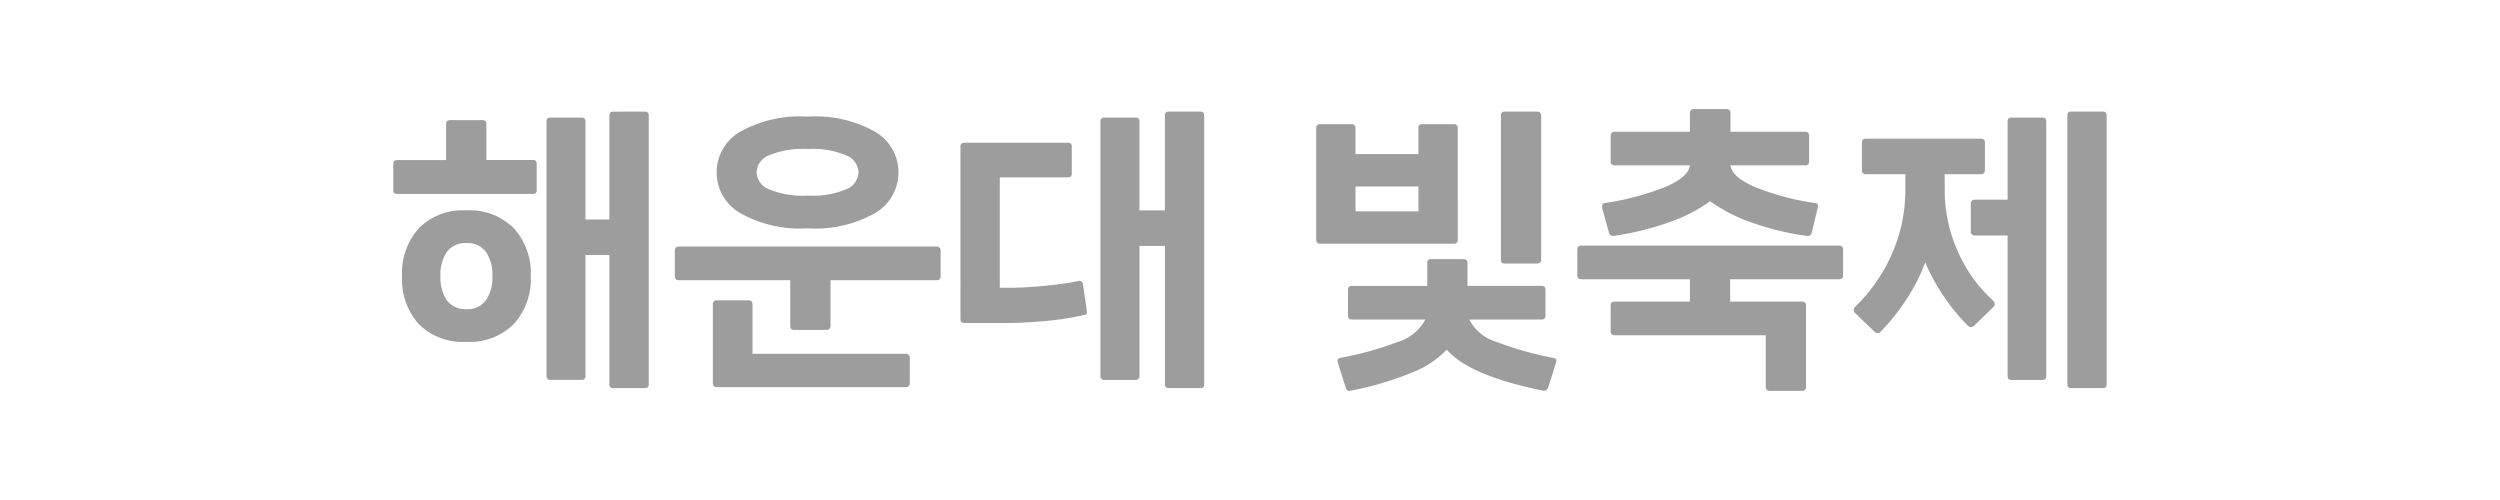 <svg id="Layer_1" data-name="Layer 1" xmlns="http://www.w3.org/2000/svg" viewBox="0 0 200 40"><defs><style>.cls-1{fill:#9d9d9d;}</style></defs><title>09-logo-black</title><path class="cls-1" d="M42.636,12.8a.268.268,0,0,1,.3.3v2.114a.268.268,0,0,1-.3.3H31.79q-.327,0-.327-.3V13.105q0-.3.327-.3h3.9V9.909c0-.2.119-.3.353-.3h2.542c.218,0,.326.1.326.3V12.8ZM41.1,18.251a5.329,5.329,0,0,1,1.359,3.838A5.326,5.326,0,0,1,41.1,25.927a5.007,5.007,0,0,1-3.8,1.421,4.98,4.98,0,0,1-3.787-1.409,5.341,5.341,0,0,1-1.347-3.85,5.353,5.353,0,0,1,1.347-3.838A4.964,4.964,0,0,1,37.3,16.83,5.01,5.01,0,0,1,41.1,18.251Zm-2.227,5.775a3.213,3.213,0,0,0,.516-1.937,3.217,3.217,0,0,0-.516-1.937,1.792,1.792,0,0,0-1.547-.705,1.821,1.821,0,0,0-1.574.705,3.217,3.217,0,0,0-.515,1.937,3.213,3.213,0,0,0,.515,1.937,1.822,1.822,0,0,0,1.574.706A1.793,1.793,0,0,0,38.874,24.026ZM51.6,8.927c.2,0,.3.11.3.328V30.747a.266.266,0,0,1-.3.3H49.053a.266.266,0,0,1-.3-.3V20.4H46.839v9.663a.29.29,0,0,1-.327.328H44.02c-.2,0-.3-.11-.3-.328V9.733q0-.327.3-.327h2.492a.289.289,0,0,1,.327.327V17.56h1.912v-8.3c0-.218.1-.328.3-.328Z"/><path class="cls-1" d="M74.923,19.724q.327,0,.327.352v2.013a.289.289,0,0,1-.327.327H66.442V26.09a.293.293,0,0,1-.088.214.322.322,0,0,1-.239.089H63.548c-.218,0-.328-.1-.328-.3V22.416H54.286q-.3,0-.3-.327V20.076q0-.352.3-.352Zm-2.492,8.581c.236,0,.353.109.353.327v2.013c0,.219-.117.327-.353.327H57.357a.289.289,0,0,1-.327-.327V24.354a.29.29,0,0,1,.327-.328H59.9c.2,0,.3.11.3.328v3.951ZM59.168,17.018a3.754,3.754,0,0,1,0-6.454,9.8,9.8,0,0,1,5.438-1.233,9.777,9.777,0,0,1,5.448,1.233,3.766,3.766,0,0,1,0,6.454,9.7,9.7,0,0,1-5.448,1.246A9.721,9.721,0,0,1,59.168,17.018Zm2.316-4.579a1.526,1.526,0,0,0-.956,1.346,1.528,1.528,0,0,0,.968,1.346,6.976,6.976,0,0,0,3.11.516,6.964,6.964,0,0,0,3.12-.516,1.528,1.528,0,0,0,.955-1.346,1.527,1.527,0,0,0-.955-1.346,6.964,6.964,0,0,0-3.12-.516A6.962,6.962,0,0,0,61.484,12.439Z"/><path class="cls-1" d="M86.953,24.908v.075a.213.213,0,0,1-.051.152.437.437,0,0,1-.226.075,20.749,20.749,0,0,1-2.881.453q-1.775.176-3.359.176H77.163c-.217,0-.327-.1-.327-.3V11.721c0-.2.11-.3.327-.3h8.28a.266.266,0,0,1,.3.3v2.165a.266.266,0,0,1-.3.3H79.982V23.02h.805q1.207,0,2.756-.15t2.7-.379l.1-.025c.168,0,.269.1.3.3ZM96.038,8.927c.2,0,.3.11.3.328V30.747a.266.266,0,0,1-.3.3H93.5a.266.266,0,0,1-.3-.3V19.673H91.155V30.066c0,.218-.1.328-.3.328H88.362a.29.29,0,0,1-.327-.328V9.733a.289.289,0,0,1,.327-.327h2.491c.2,0,.3.109.3.327v7.1h2.038V9.255c0-.218.1-.328.3-.328Z"/><path class="cls-1" d="M116.621,19.17a.29.29,0,0,1-.328.327h-10.67a.289.289,0,0,1-.326-.327V10.262a.289.289,0,0,1,.326-.328h2.517c.2,0,.3.109.3.328v2.063h5.034V10.262a.289.289,0,0,1,.326-.328h2.491a.29.29,0,0,1,.328.328Zm7.851,9.865-.629,1.988a.364.364,0,0,1-.162.189.356.356,0,0,1-.241.038q-5.863-1.185-7.7-3.273a7.845,7.845,0,0,1-2.87,1.863,25.523,25.523,0,0,1-4.806,1.41l-.1.024a.3.3,0,0,1-.3-.251l-.629-1.988a.319.319,0,0,1-.026-.152.236.236,0,0,1,.2-.251,26.454,26.454,0,0,0,4.63-1.284,3.693,3.693,0,0,0,2.19-1.785h-5.863a.29.29,0,0,1-.328-.328V23.2a.289.289,0,0,1,.328-.326h6.014V21.033a.267.267,0,0,1,.3-.3h2.592c.218,0,.328.1.328.3V22.87h5.938c.2,0,.3.108.3.326v2.039c0,.218-.1.328-.3.328h-5.788a3.53,3.53,0,0,0,2.126,1.773,27.508,27.508,0,0,0,4.593,1.3C124.489,28.665,124.556,28.8,124.472,29.035Zm-16.03-14.118v1.988h5.034V14.917ZM120.4,21.083c-.219,0-.327-.1-.327-.3V9.255a.289.289,0,0,1,.327-.328h2.541c.234,0,.353.11.353.328V20.78c0,.2-.119.3-.353.3Z"/><path class="cls-1" d="M147.122,19.648c.217,0,.327.118.327.353v2.013a.289.289,0,0,1-.327.326h-8.708v1.787h5.739c.217,0,.327.1.327.3v6.543c0,.2-.11.3-.327.3h-2.567c-.219,0-.327-.1-.327-.3V26.82h-12.08a.288.288,0,0,1-.326-.326V24.429c0-.2.108-.3.326-.3h6.014V22.34h-8.707c-.2,0-.3-.108-.3-.326V20q0-.353.3-.353Zm-18.95-3v-.125c0-.168.059-.261.176-.277a21.228,21.228,0,0,0,4.959-1.322q1.787-.792,1.886-1.7h-6.014c-.218,0-.326-.1-.326-.3V10.89c0-.234.108-.352.326-.352h6.014V9.054c0-.218.1-.328.3-.328h2.618a.29.29,0,0,1,.327.328v1.484h5.989c.2,0,.3.118.3.352v2.039a.267.267,0,0,1-.3.3H138.44q.1.906,1.874,1.7a20.97,20.97,0,0,0,4.92,1.322c.185.016.243.151.177.4l-.479,1.989q-.073.276-.428.226a21.416,21.416,0,0,1-4.352-1.057,13.232,13.232,0,0,1-3.347-1.711,12.546,12.546,0,0,1-3.322,1.7,23.246,23.246,0,0,1-4.354,1.07h-.1a.294.294,0,0,1-.3-.226Z"/><path class="cls-1" d="M155.577,15.219a11.838,11.838,0,0,0,1.045,4.882,11.574,11.574,0,0,0,2.831,3.951.39.39,0,0,1,.126.276.314.314,0,0,1-.1.227l-1.535,1.485a.384.384,0,0,1-.276.126.363.363,0,0,1-.253-.126,15.849,15.849,0,0,1-1.937-2.365,15.67,15.67,0,0,1-1.46-2.693,13.954,13.954,0,0,1-1.422,2.843,17.465,17.465,0,0,1-2.126,2.693.308.308,0,0,1-.251.126.383.383,0,0,1-.277-.126L148.4,25.034a.269.269,0,0,1-.1-.227.384.384,0,0,1,.126-.276,13.251,13.251,0,0,0,2.957-4.291,12.592,12.592,0,0,0,1.045-5.021V13.936h-3.146a.29.29,0,0,1-.328-.328V11.394c0-.2.11-.3.328-.3h9.159c.236,0,.353.1.353.3v2.214c0,.219-.117.328-.353.328h-2.868ZM163.4,9.406q.3,0,.3.327V30.066c0,.218-.1.328-.3.328h-2.492c-.2,0-.3-.11-.3-.328V18.843h-2.593a.311.311,0,0,1-.352-.352V16.326a.311.311,0,0,1,.352-.352h2.593V9.733q0-.327.3-.327Zm4.831-.479c.2,0,.3.11.3.328V30.747a.266.266,0,0,1-.3.3h-2.543a.266.266,0,0,1-.3-.3V9.255c0-.218.1-.328.3-.328Z"/></svg>